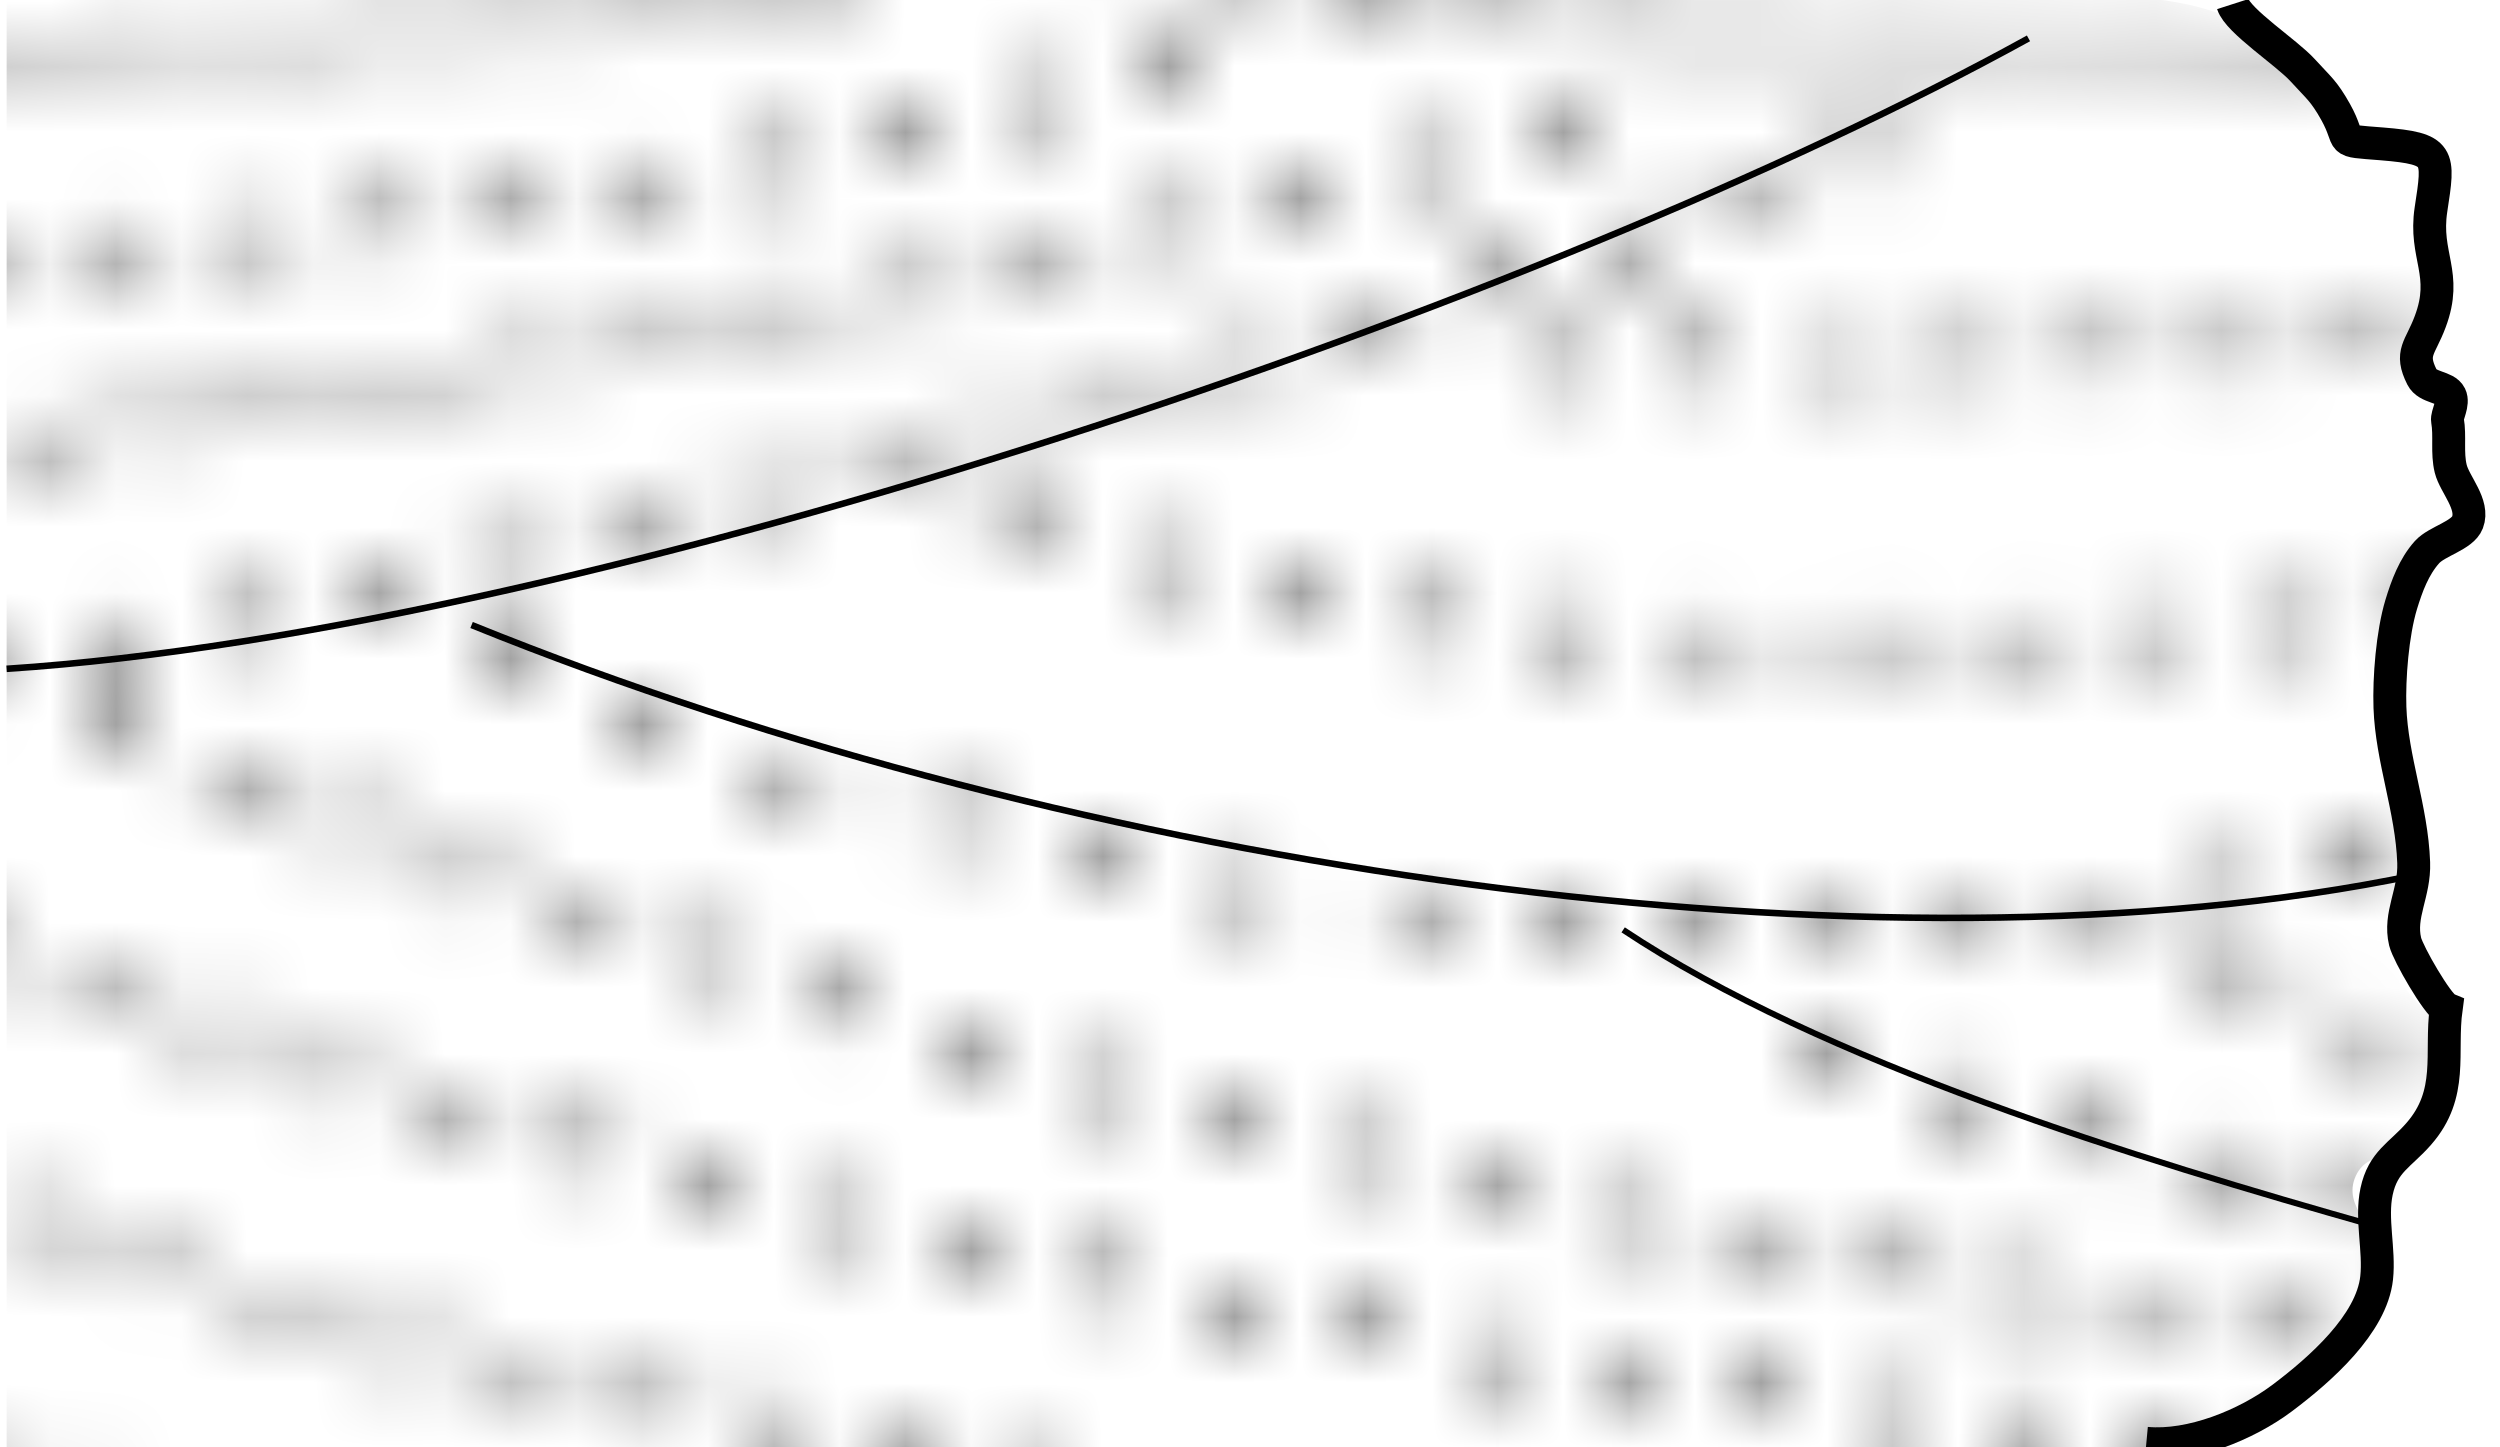 <svg xmlns="http://www.w3.org/2000/svg" xmlns:xlink="http://www.w3.org/1999/xlink" width="38" height="22" viewBox="47.99 1.93 38 22"><defs><pattern x="49.49" y="5.93" width="54" height="54" patternUnits="userSpaceOnUse" id="a" viewBox="1.936 -56.079 54 54" overflow="visible"><path fill="none" d="M1.937 -2.079L1.937 -56.079 55.937 -56.079 55.937 -2.079z"/><path fill="none" stroke="#000" stroke-width=".7" stroke-linecap="round" d="M10.551-41.096L10.551-41.096M12.461-40.314L12.461-40.314M12.461-40.314L12.461-40.314M8.641-41.876L8.641-41.876M6.621-42.587L6.621-42.587M10.551-41.096L10.551-41.096M14.309-39.65L14.309-39.65M16.211-39.057L16.211-39.057M18.083-38.498L18.083-38.498M19.996-37.837L19.996-37.837M21.916-37.272L21.916-37.272M23.746-36.712L23.746-36.712M25.773-36.104L25.773-36.104M27.621-35.587L27.621-35.587M31.554-34.49L31.554-34.49M29.543-35.042L29.543-35.042M33.452-33.988L33.452-33.988M35.406-33.461L35.406-33.461M37.329-33.016L37.329-33.016M39.34-32.463L39.34-32.463M41.231-32.101L41.231-32.101M43.154-31.657L43.154-31.657M44.996-31.337L44.996-31.337M49.121-30.65L49.121-30.65M47.059-30.962L47.059-30.962M50.996-30.4L50.996-30.4M52.999-30.204L52.999-30.204M54.937-30.079L54.937-30.079M2.559-43.515L2.559-43.515M4.618-43.639L4.618-43.639M4.618-43.639L4.618-43.639M2.559-43.515L2.559-43.515M6.547-43.946L6.547-43.946M8.543-44.131L8.543-44.131M10.472-44.438L10.472-44.438M12.53-44.625L12.53-44.625M14.458-44.995L14.458-44.995M16.447-45.367L16.447-45.367M18.441-45.614L18.441-45.614M20.429-46.048L20.429-46.048M24.35-46.665L24.35-46.665M22.297-46.292L22.297-46.292M26.277-47.035L26.277-47.035M28.267-47.407L28.267-47.407M30.192-47.839L30.192-47.839M32.245-48.213L32.245-48.213M34.105-48.707L34.105-48.707M36.031-49.139L36.031-49.139M38.021-49.511L38.021-49.511M41.931-50.503L41.931-50.503M39.942-50.068L39.942-50.068M43.853-51.06L43.853-51.06M45.776-51.555L45.776-51.555M47.698-52.113L47.698-52.113M49.618-52.732L49.618-52.732M53.397-53.908L53.397-53.908M51.475-53.351L51.475-53.351M55.313-54.653L55.313-54.653M3.023-48.395L3.023-48.395M5.027-48.441L5.027-48.441M6.973-48.615L6.973-48.615M9.039-48.659L9.039-48.659M10.987-48.896L10.987-48.896M12.998-49.129L12.998-49.129M15.003-49.238L15.003-49.238M17.017-49.535L17.017-49.535M20.971-49.88L20.971-49.88M18.897-49.649L18.897-49.649M22.919-50.117L22.919-50.117M24.93-50.351L24.93-50.351M26.88-50.649L26.88-50.649M28.954-50.88L28.954-50.88M30.844-51.244L30.844-51.244M32.795-51.543L32.795-51.543M34.806-51.777L34.806-51.777M38.774-52.497L38.774-52.497M36.761-52.201L36.761-52.201M40.73-52.921L40.73-52.921M42.683-53.282L42.683-53.282M44.639-53.706L44.639-53.706M46.597-54.192L46.597-54.192M50.448-55.104L50.448-55.104M48.492-54.68L48.492-54.68M52.437-55.641L52.437-55.641M2.708-52.103L2.708-52.103M4.667-52.212L4.667-52.212M6.689-52.315L6.689-52.315M8.698-52.294L8.698-52.294M10.726-52.459L10.726-52.459M14.694-52.548L14.694-52.548M12.61-52.452L12.61-52.452M16.653-52.658L16.653-52.658M18.675-52.761L18.675-52.761M20.641-52.933L20.641-52.933M22.725-53.03L22.725-53.03M24.635-53.271L24.635-53.271M26.601-53.442L26.601-53.442M28.623-53.545L28.623-53.545M32.63-54.007L32.63-54.007M30.602-53.842L30.602-53.842M34.609-54.303L34.609-54.303M36.581-54.537L36.581-54.537M38.56-54.833L38.56-54.833M40.496-55.337L40.496-55.337M42.371-55.712L42.371-55.712M54.505-43.529L54.505-43.529M53.059-48.326L53.059-48.326M55.12-48.221L55.12-48.221M55.12-48.221L55.12-48.221M50.998-48.43L50.998-48.43M52.314-43.51L52.314-43.51M45.367-44.555L45.367-44.555M53.059-48.326L53.059-48.326M52.732-52.145L52.732-52.145M54.686-52.192L54.686-52.192M44.246-2.4L44.246-2.4M45.934-3.025L45.934-3.025M2.746-3.087L2.746-3.087M4.559-2.962L4.559-2.962M6.559-2.837L6.559-2.837M8.621-2.775L8.621-2.775M10.809-2.775L10.809-2.775M14.91-2.667L14.91-2.667M12.824-2.705L12.824-2.705M16.873-2.65L16.873-2.65M18.896-2.623L18.896-2.623M20.871-2.65L20.871-2.65M22.934-2.712L22.934-2.712M24.712-2.837L24.712-2.837M26.746-2.962L26.746-2.962M28.746-3.025L28.746-3.025M32.809-3.337L32.809-3.337M30.684-3.15L30.684-3.15M34.809-3.525L34.809-3.525M36.684-3.775L36.684-3.775M38.559-3.962L38.559-3.962M40.309-4.15L40.309-4.15M2.684-16.474L2.684-16.474M4.743-16.597L4.743-16.597M4.743-16.597L4.743-16.597M2.684-16.474L2.684-16.474M6.809-16.775L6.809-16.775M8.668-17.089L8.668-17.089M10.597-17.397L10.597-17.397M12.655-17.583L12.655-17.583M14.583-17.953L14.583-17.953M16.572-18.325L16.572-18.325M18.566-18.572L18.566-18.572M20.554-19.006L20.554-19.006M24.475-19.624L24.475-19.624M22.422-19.25L22.422-19.25M26.402-19.993L26.402-19.993M28.392-20.365L28.392-20.365M30.317-20.798L30.317-20.798M32.37-21.172L32.37-21.172M34.23-21.665L34.23-21.665M36.156-22.097L36.156-22.097M38.146-22.469L38.146-22.469M42.056-23.461L42.056-23.461M40.067-23.027L40.067-23.027M43.977-24.019L43.977-24.019M45.901-24.514L45.901-24.514M47.823-25.071L47.823-25.071M49.743-25.691L49.743-25.691M53.522-26.867L53.522-26.867M51.6-26.309L51.6-26.309M55.062-27.454L55.062-27.454M2.937-28.266L2.937-28.266M2.996-20.837L2.996-20.837M5.059-20.837L5.059-20.837M7.121-20.962L7.121-20.962M9.246-21.087L9.246-21.087M11.184-21.275L11.184-21.275M13.184-21.525L13.184-21.525M15.309-21.712L15.309-21.712M17.184-22.025L17.184-22.025M21.184-22.65L21.184-22.65M19.184-22.275L19.184-22.275M23.059-22.962L23.059-22.962M25.055-23.309L25.055-23.309M27.005-23.607L27.005-23.607M29.079-23.839L29.079-23.839M30.969-24.203L30.969-24.203M32.92-24.501L32.92-24.501M34.931-24.735L34.931-24.735M38.899-25.456L38.899-25.456M36.886-25.159L36.886-25.159M40.855-25.879L40.855-25.879M42.808-26.24L42.808-26.24M44.764-26.664L44.764-26.664M46.722-27.15L46.722-27.15M50.573-28.063L50.573-28.063M48.617-27.639L48.617-27.639M52.562-28.6L52.562-28.6M2.833-25.061L2.833-25.061M4.792-25.17L4.792-25.17M6.814-25.274L6.814-25.274M8.823-25.252L8.823-25.252M10.851-25.418L10.851-25.418M14.819-25.507L14.819-25.507M12.735-25.41L12.735-25.41M16.778-25.616L16.778-25.616M18.8-25.72L18.8-25.72M20.766-25.892L20.766-25.892M22.85-25.988L22.85-25.988M24.76-26.229L24.76-26.229M26.726-26.4L26.726-26.4M28.748-26.504L28.748-26.504M32.755-26.965L32.755-26.965M30.727-26.8L30.727-26.8M34.734-27.262L34.734-27.262M36.706-27.496L36.706-27.496M38.685-27.792L38.685-27.792M40.67-28.15L40.67-28.15M44.499-29.037L44.499-29.037M42.594-28.515L42.594-28.515M46.497-29.52L46.497-29.52M2.962-29.994L2.962-29.994M4.924-29.978L4.924-29.978M6.948-29.95L6.948-29.95M8.951-29.8L8.951-29.8M10.986-29.834L10.986-29.834M14.952-29.667L14.952-29.667M12.866-29.705L12.866-29.705M16.914-29.65L16.914-29.65M18.938-29.623L18.938-29.623M20.911-29.668L20.911-29.668M22.997-29.63L22.997-29.63M24.918-29.747L24.918-29.747M26.892-29.792L26.892-29.792M28.916-29.765L28.916-29.765M32.944-29.967L32.944-29.967M30.909-29.933L30.909-29.933M34.938-30.135L34.938-30.135M36.921-30.242L36.921-30.242M38.915-30.41L38.915-30.41M40.919-30.64L40.919-30.64M53.059-48.326L53.059-48.326M55.12-48.221L55.12-48.221M50.998-48.43L50.998-48.43M48.989-48.69L48.989-48.69M46.504-49.107L46.504-49.107M52.314-43.51L52.314-43.51M50.297-43.702L50.297-43.702M47.8-44.035L47.8-44.035M45.367-44.555L45.367-44.555M45.367-44.555L45.367-44.555M36.499-47.804L36.499-47.804M43.396-45.028L43.396-45.028M40.971-45.708L40.971-45.708M38.634-46.564L38.634-46.564M52.632-25.166L52.632-25.166M54.585-25.213L54.585-25.213M32.941-37.747L32.941-37.747M34.917-37.153L34.917-37.153M34.917-37.153L34.917-37.153M30.964-38.341L30.964-38.341M32.941-37.747L32.941-37.747M36.834-36.777L36.834-36.777M38.771-36.263L38.771-36.263M40.688-35.887L40.688-35.887M42.684-35.353L42.684-35.353M44.62-35.035L44.62-35.035M46.616-34.699L46.616-34.699M48.573-34.243L48.573-34.243M15.889-43.759L15.889-43.759M17.776-42.925L17.776-42.925M17.776-42.925L17.776-42.925M15.889-43.759L15.889-43.759M19.631-42.313L19.631-42.313M21.489-41.563L21.489-41.563M23.345-40.951L23.345-40.951M25.259-40.172L25.259-40.172M27.141-39.618L27.141-39.618M29.08-39.035L29.08-39.035M30.964-38.341L30.964-38.341M50.596-34.025L50.596-34.025M54.51-33.366L54.51-33.366M52.445-33.662L52.445-33.662M41.62-39.062L41.62-39.062M43.614-38.529L43.614-38.529M43.614-38.529L43.614-38.529M39.626-39.593L39.626-39.593M41.62-39.062L41.62-39.062M45.542-38.213L45.542-38.213M47.493-37.759L47.493-37.759M49.421-37.442L49.421-37.442M51.433-36.97L51.433-36.97M53.378-36.713L53.378-36.713M55.27-36.412L55.27-36.412M24.39-44.542L24.39-44.542M26.302-43.766L26.302-43.766M26.302-43.766L26.302-43.766M24.39-44.542L24.39-44.542M28.176-43.212L28.176-43.212M30.056-42.52L30.056-42.52M31.929-41.966L31.929-41.966M33.867-41.247L33.867-41.247M35.765-40.751L35.765-40.751M37.721-40.229L37.721-40.229M39.626-39.593L39.626-39.593M43.509-41.708L43.509-41.708M45.472-41.072L45.472-41.072M45.472-41.072L45.472-41.072M41.546-42.343L41.546-42.343M43.509-41.708L43.509-41.708M47.38-40.655L47.38-40.655M49.306-40.099L49.306-40.099M51.214-39.682L51.214-39.682M53.198-39.105L53.198-39.105M55.128-38.748L55.128-38.748M30.3-46.556L30.3-46.556M32.142-45.766L32.142-45.766M33.983-45.115L33.983-45.115M35.88-44.296L35.88-44.296M37.75-43.701L37.75-43.701M39.676-43.078L39.676-43.078M41.546-42.343L41.546-42.343M32.941-10.747L32.941-10.747M34.917-10.153L34.917-10.153M34.917-10.153L34.917-10.153M30.964-11.341L30.964-11.341M32.941-10.747L32.941-10.747M36.834-9.777L36.834-9.777M38.771-9.263L38.771-9.263M40.688-8.887L40.688-8.887M42.684-8.353L42.684-8.353M44.62-8.035L44.62-8.035M46.616-7.699L46.616-7.699M48.573-7.243L48.573-7.243M15.889-16.759L15.889-16.759M17.776-15.925L17.776-15.925M17.776-15.925L17.776-15.925M15.889-16.759L15.889-16.759M19.631-15.313L19.631-15.313M21.489-14.563L21.489-14.563M23.345-13.951L23.345-13.951M25.259-13.172L25.259-13.172M27.141-12.618L27.141-12.618M29.08-12.035L29.08-12.035M30.964-11.341L30.964-11.341M50.596-7.025L50.596-7.025M54.51-6.366L54.51-6.366M52.445-6.662L52.445-6.662M41.62-12.062L41.62-12.062M43.614-11.529L43.614-11.529M43.614-11.529L43.614-11.529M39.626-12.593L39.626-12.593M41.62-12.062L41.62-12.062M45.542-11.213L45.542-11.213M47.493-10.759L47.493-10.759M49.421-10.442L49.421-10.442M51.433-9.97L51.433-9.97M53.378-9.713L53.378-9.713M55.27-9.412L55.27-9.412M24.39-17.542L24.39-17.542M26.302-16.766L26.302-16.766M26.302-16.766L26.302-16.766M24.39-17.542L24.39-17.542M28.176-16.212L28.176-16.212M30.056-15.52L30.056-15.52M31.929-14.966L31.929-14.966M33.867-14.247L33.867-14.247M35.765-13.751L35.765-13.751M37.721-13.229L37.721-13.229M39.626-12.593L39.626-12.593M43.509-14.708L43.509-14.708M45.472-14.072L45.472-14.072M45.472-14.072L45.472-14.072M41.546-15.343L41.546-15.343M43.509-14.708L43.509-14.708M47.38-13.655L47.38-13.655M49.306-13.099L49.306-13.099M51.214-12.682L51.214-12.682M53.198-12.105L53.198-12.105M55.128-11.748L55.128-11.748M30.3-19.556L30.3-19.556M32.142-18.766L32.142-18.766M33.983-18.115L33.983-18.115M35.88-17.296L35.88-17.296M37.75-16.701L37.75-16.701M39.676-16.078L39.676-16.078M41.546-15.343L41.546-15.343M3.354-9.045L3.354-9.045M5.382-8.889L5.382-8.889M9.184-8.462L9.184-8.462M7.246-8.65L7.246-8.65M3.116-11.368L3.116-11.368M5.059-11.087L5.059-11.087M13.309-8.087L13.309-8.087M11.309-8.275L11.309-8.275M15.371-7.9L15.371-7.9M17.371-7.837L17.371-7.837M19.559-7.712L19.559-7.712M22.246-7.587L22.246-7.587M24.746-7.462L24.746-7.462M27.246-7.4L27.246-7.4M15.624-9.641L15.624-9.641M17.871-9.4L17.871-9.4M21.934-9.275L21.934-9.275M19.996-9.337L19.996-9.337M13.371-9.837L13.371-9.837M7.059-10.712L7.059-10.712M11.184-10.15L11.184-10.15M9.121-10.4L9.121-10.4M2.52-14.662L2.52-14.662M4.434-13.9L4.434-13.9M6.371-13.337L6.371-13.337M8.184-12.837L8.184-12.837M10.059-12.337L10.059-12.337M14.091-11.493L14.091-11.493M11.996-11.9L11.996-11.9M2.812-6.266L2.812-6.266M4.996-6.15L4.996-6.15M6.999-6.016L6.999-6.016M9.062-5.954L9.062-5.954M10.934-5.712L10.934-5.712M12.934-5.587L12.934-5.587M14.871-5.462L14.871-5.462M18.871-5.337L18.871-5.337M16.809-5.4L16.809-5.4M20.871-5.212L20.871-5.212M22.916-5.217L22.916-5.217M24.915-5.136L24.915-5.136M26.933-5.115L26.933-5.115M30.934-5.212L30.934-5.212M28.89-5.112L28.89-5.112M32.871-5.337L32.871-5.337M34.871-5.525L34.871-5.525M3.354-36.045L3.354-36.045M5.382-35.889L5.382-35.889M9.315-35.352L9.315-35.352M7.242-35.584L7.242-35.584M3.116-38.368L3.116-38.368M5.063-37.872L5.063-37.872M13.353-34.995L13.353-34.995M11.353-35.079L11.353-35.079M15.437-34.891L15.437-34.891M17.624-34.766L17.624-34.766M19.874-34.704L19.874-34.704M22.312-34.829L22.312-34.829M24.437-34.954L24.437-34.954M15.624-36.641L15.624-36.641M17.749-36.579L17.749-36.579M20.062-36.516L20.062-36.516M13.249-36.579L13.249-36.579M7.081-37.61L7.081-37.61M11.062-36.891L11.062-36.891M8.921-37.208L8.921-37.208M2.812-33.266L2.812-33.266M4.937-33.204L4.937-33.204M6.999-33.016L6.999-33.016M9.062-32.954L9.062-32.954M11.187-32.891L11.187-32.891M13.124-32.829L13.124-32.829M14.913-32.739L14.913-32.739M18.935-32.439L18.935-32.439M16.912-32.658L16.912-32.658M20.935-32.358L20.935-32.358M22.916-32.217L22.916-32.217M24.915-32.136L24.915-32.136M26.933-32.115L26.933-32.115M30.889-32.03L30.889-32.03M28.89-32.112L28.89-32.112M32.943-32.129L32.943-32.129M34.937-32.245L34.937-32.245M4.309-41.025L4.309-41.025M6.309-40.337L6.309-40.337M8.309-39.9L8.309-39.9M10.309-39.462L10.309-39.462M12.309-39.15L12.309-39.15M2.4-41.9L2.4-41.9M52.434-16.525L52.434-16.525M54.559-16.462L54.559-16.462M52.621-20.962L52.621-20.962M54.809-20.837L54.809-20.837M50.621-21.212L50.621-21.212M48.496-21.587L48.496-21.587M46.371-22.025L46.371-22.025M44.121-22.587L44.121-22.587M50.184-16.712L50.184-16.712M47.684-17.025L47.684-17.025M45.496-17.462L45.496-17.462M36.309-20.587L36.309-20.587M43.121-18.15L43.121-18.15M40.746-18.775L40.746-18.775M38.496-19.65L38.496-19.65M54.825-3.275L54.825-3.275M49.512-3.9L49.512-3.9M51.325-3.65L51.325-3.65M53.2-3.462L53.2-3.462M12.762-14.025L12.762-14.025M14.7-13.212L14.7-13.212M16.575-12.4L16.575-12.4M18.325-11.712L18.325-11.712M20.075-11.087L20.075-11.087M22.075-10.337L22.075-10.337M24.137-9.65L24.137-9.65M26.075-9.025L26.075-9.025M27.887-8.462L27.887-8.462M31.825-7.337L31.825-7.337M29.887-7.9L29.887-7.9M33.762-6.9L33.762-6.9M35.575-6.462L35.575-6.462M37.345-5.975L37.345-5.975M39.387-5.587L39.387-5.587M41.262-5.212L41.262-5.212M43.262-4.9L43.262-4.9M45.387-4.462L45.387-4.462M47.45-4.15L47.45-4.15M10.825-14.837L10.825-14.837M8.825-15.775L8.825-15.775"/></pattern></defs><pattern id="b" xlink:href="#a" patternTransform="translate(79.76 -137.488)"/><path fill="url(#b)" d="M83.737,22.317c0.046-0.064,0.09-0.13,0.131-0.197c0.229-0.375,0.432-0.638,0.358-1.067	c-0.073-0.429-0.65-0.77-0.427-1.251c0.201-0.434,0.768-0.258,1.081-0.518c0.437-0.36,0.341-1.196,0.234-1.71	c0.026,0.128,0.078,0.261,0.112,0.352c-0.023-0.591-0.81-0.755-0.785-1.375c0.012-0.301,0.282-0.652,0.364-0.949	c0.327-1.193-0.623-1.975-0.768-3.109c-0.068-0.54,0.357-1.211,0.573-1.688c0.221-0.487,0.954-0.836,1.004-1.375	c0.063-0.673-0.679-1.299-0.689-2.062c-0.004-0.281,0.179-0.595,0.178-0.795c-0.003-0.725-0.54-0.856-0.185-1.596	c0.237-0.494,0.591-0.746-0.239-0.86c-0.562-0.077-1.095,0.152-1.432-0.376c-0.139-0.217-0.028-0.499-0.195-0.746	c-0.208-0.308-0.731-0.604-1.063-0.753C80.716,1.662,79.08,1.93,77.717,1.93c-2.927,0-5.854,0-8.779,0c-5.596,0-11.191,0-16.786,0	c-1.354,0-2.708,0-4.061,0v22c3.029,0,6.058,0,9.087,0c5.811,0,11.622,0,17.433,0c2.048,0,4.097,0,6.145,0	C81.903,23.93,83.053,23.279,83.737,22.317z"/><path fill="none" stroke="#000" stroke-width=".1" d="M48.09 12.096c8.917-.583 23.483-5.583 30.733-9.583M55.158 11.43c9.249 3.75 21.398 5.5 29.548 3.801"/><path fill="none" stroke="#000" stroke-width=".092" d="M72.662,16.064c3.028,2.016,7.81,3.477,11.431,4.501"/><path fill="none" stroke="#000" stroke-width=".5" d="M81.928,1.992c0.084,0.261,0.813,0.733,1.06,1.003	c0.252,0.277,0.32,0.311,0.503,0.636c0.271,0.484-0.014,0.428,0.704,0.486c0.895,0.073,0.872,0.174,0.746,0.997	c-0.108,0.706,0.263,0.975-0.012,1.706c-0.151,0.405-0.313,0.467-0.125,0.842c0.084,0.168,0.36,0.141,0.429,0.282	c0.059,0.122-0.055,0.295-0.041,0.375c0.042,0.241-0.011,0.491,0.049,0.736c0.059,0.24,0.36,0.541,0.255,0.816	c-0.077,0.2-0.464,0.284-0.614,0.45c-0.201,0.223-0.309,0.521-0.393,0.795c-0.135,0.445-0.187,1.125-0.172,1.564	c0.027,0.79,0.332,1.544,0.361,2.361c0.017,0.466-0.228,0.792-0.13,1.202c0.045,0.185,0.493,0.958,0.624,1.015	c-0.093,0.677,0.12,1.294-0.418,1.908c-0.281,0.322-0.543,0.42-0.64,0.875c-0.089,0.415,0.047,0.889,0.001,1.313	c-0.076,0.701-0.854,1.39-1.438,1.828c-0.542,0.406-1.384,0.749-2.063,0.686"/></svg>